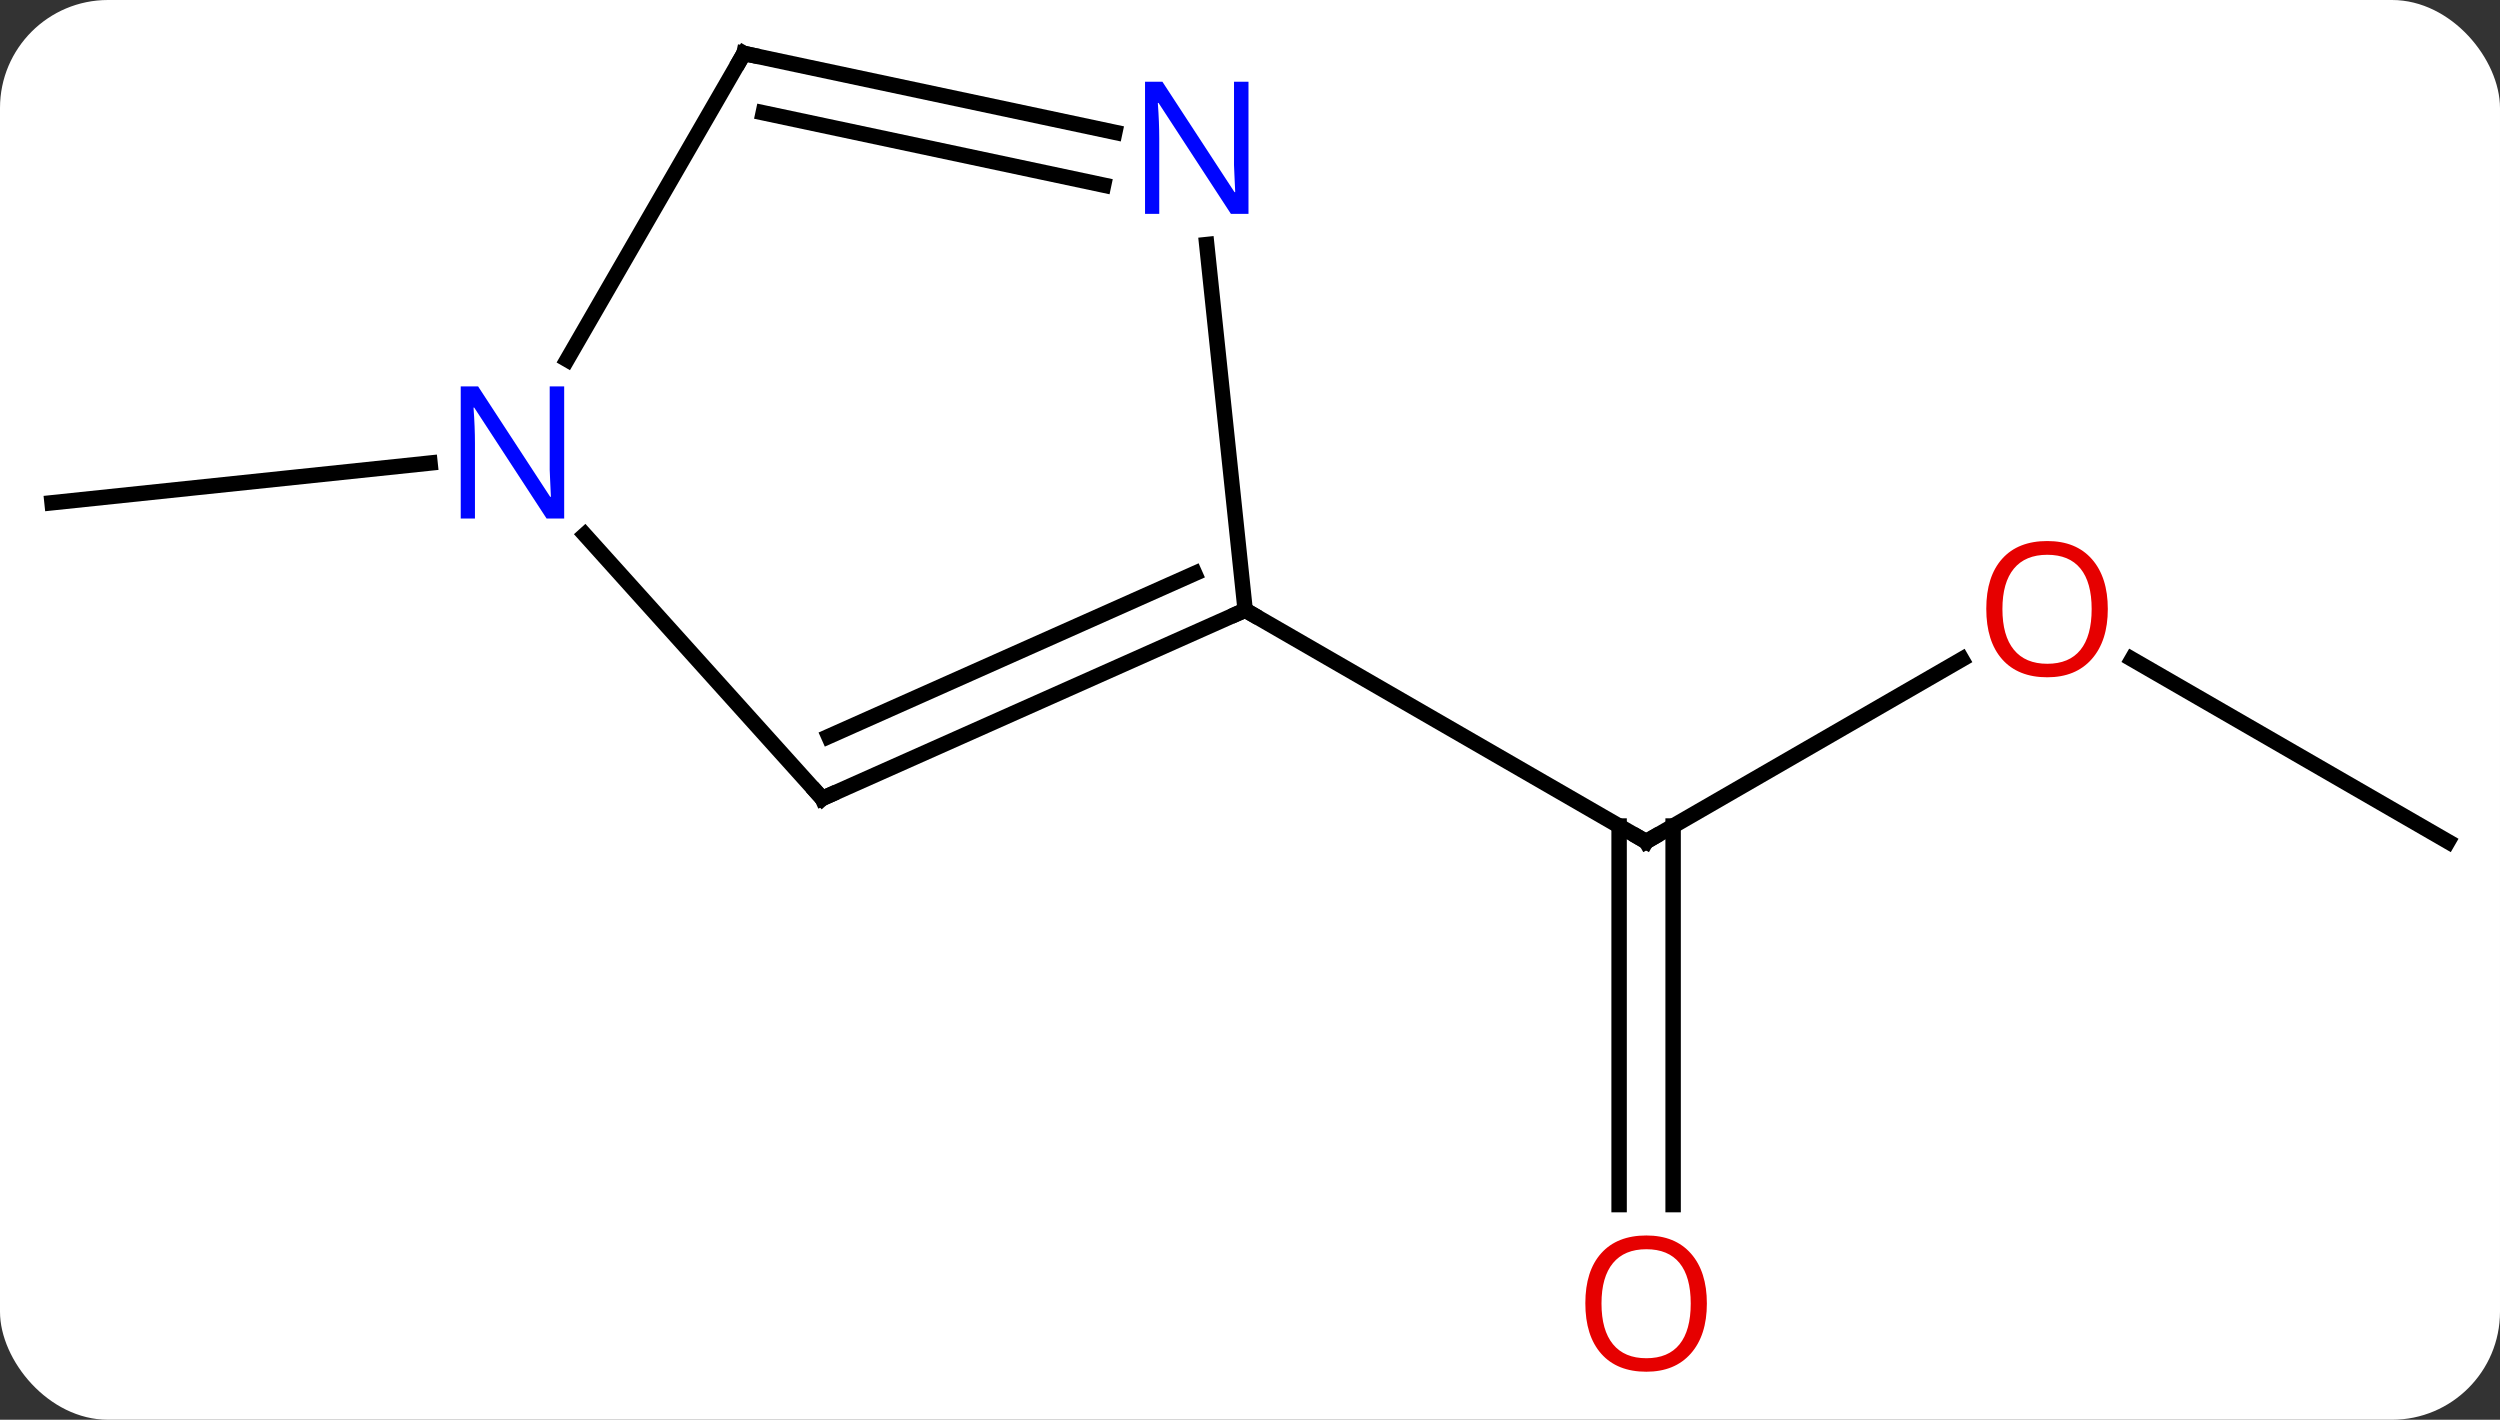 <svg width="162" viewBox="0 0 162 92" style="fill-opacity:1; color-rendering:auto; color-interpolation:auto; text-rendering:auto; stroke:black; stroke-linecap:square; stroke-miterlimit:10; shape-rendering:auto; stroke-opacity:1; fill:black; stroke-dasharray:none; font-weight:normal; stroke-width:1; font-family:'Open Sans'; font-style:normal; stroke-linejoin:miter; font-size:12; stroke-dashoffset:0; image-rendering:auto;" height="92" class="cas-substance-image" xmlns:xlink="http://www.w3.org/1999/xlink" xmlns="http://www.w3.org/2000/svg"><rect x="0" y="0" width="162" height="92" fill="#333333" stroke="none"/><svg class="cas-substance-single-component"><rect y="0" x="0" width="162" stroke="none" ry="7" rx="7" height="92" fill="white" class="cas-substance-group"/><svg y="0" x="0" width="162" viewBox="0 0 162 92" style="fill:black;" height="92" class="cas-substance-single-component-image"><svg><g><g transform="translate(81,44)" style="text-rendering:geometricPrecision; color-rendering:optimizeQuality; color-interpolation:linearRGB; stroke-linecap:butt; image-rendering:optimizeQuality;"><line y2="-1.275" y1="10.536" x2="46.125" x1="25.668" style="fill:none;"/><line y2="34.059" y1="9.526" x2="23.918" x1="23.918" style="fill:none;"/><line y2="34.059" y1="9.526" x2="27.418" x1="27.418" style="fill:none;"/><line y2="-4.464" y1="10.536" x2="-0.312" x1="25.668" style="fill:none;"/><line y2="10.536" y1="-1.285" x2="77.628" x1="57.153" style="fill:none;"/><line y2="-13.995" y1="-11.421" x2="-53.134" x1="-77.628" style="fill:none;"/><line y2="7.74" y1="-4.464" x2="-27.72" x1="-0.312" style="fill:none;"/><line y2="3.721" y1="-6.839" x2="-27.298" x1="-3.582" style="fill:none;"/><line y2="-28.154" y1="-4.464" x2="-2.804" x1="-0.312" style="fill:none;"/><line y2="-9.347" y1="7.74" x2="-43.103" x1="-27.72" style="fill:none;"/><line y2="-40.536" y1="-35.427" x2="-32.793" x1="-8.758" style="fill:none;"/><line y2="-36.692" y1="-32.004" x2="-31.544" x1="-9.486" style="fill:none;"/><line y2="-40.536" y1="-20.694" x2="-32.793" x1="-44.249" style="fill:none;"/><path style="fill:none; stroke-miterlimit:5;" d="M26.101 10.286 L25.668 10.536 L25.235 10.286"/></g><g transform="translate(81,44)" style="stroke-linecap:butt; fill:rgb(230,0,0); text-rendering:geometricPrecision; color-rendering:optimizeQuality; image-rendering:optimizeQuality; font-family:'Open Sans'; stroke:rgb(230,0,0); color-interpolation:linearRGB; stroke-miterlimit:5;"><path style="stroke:none;" d="M55.586 -4.534 Q55.586 -2.472 54.546 -1.292 Q53.507 -0.112 51.664 -0.112 Q49.773 -0.112 48.742 -1.276 Q47.711 -2.441 47.711 -4.55 Q47.711 -6.644 48.742 -7.792 Q49.773 -8.941 51.664 -8.941 Q53.523 -8.941 54.554 -7.769 Q55.586 -6.597 55.586 -4.534 ZM48.757 -4.534 Q48.757 -2.8 49.5 -1.894 Q50.242 -0.987 51.664 -0.987 Q53.086 -0.987 53.812 -1.886 Q54.539 -2.784 54.539 -4.534 Q54.539 -6.269 53.812 -7.159 Q53.086 -8.05 51.664 -8.05 Q50.242 -8.05 49.5 -7.152 Q48.757 -6.253 48.757 -4.534 Z"/><path style="stroke:none;" d="M29.605 40.466 Q29.605 42.528 28.566 43.708 Q27.527 44.888 25.684 44.888 Q23.793 44.888 22.762 43.724 Q21.73 42.559 21.73 40.45 Q21.73 38.356 22.762 37.208 Q23.793 36.059 25.684 36.059 Q27.543 36.059 28.574 37.231 Q29.605 38.403 29.605 40.466 ZM22.777 40.466 Q22.777 42.2 23.52 43.106 Q24.262 44.013 25.684 44.013 Q27.105 44.013 27.832 43.114 Q28.559 42.216 28.559 40.466 Q28.559 38.731 27.832 37.841 Q27.105 36.95 25.684 36.95 Q24.262 36.95 23.52 37.849 Q22.777 38.747 22.777 40.466 Z"/><path style="fill:none; stroke:black;" d="M-0.769 -4.261 L-0.312 -4.464 L0.121 -4.214"/><path style="fill:none; stroke:black;" d="M-27.263 7.537 L-27.72 7.74 L-28.055 7.368"/><path style="fill:rgb(0,5,255); stroke:none;" d="M-0.098 -30.143 L-1.239 -30.143 L-5.927 -37.33 L-5.973 -37.33 Q-5.88 -36.065 -5.88 -35.018 L-5.88 -30.143 L-6.802 -30.143 L-6.802 -38.705 L-5.677 -38.705 L-1.005 -31.549 L-0.958 -31.549 Q-0.958 -31.705 -1.005 -32.565 Q-1.052 -33.424 -1.036 -33.799 L-1.036 -38.705 L-0.098 -38.705 L-0.098 -30.143 Z"/><path style="fill:rgb(0,5,255); stroke:none;" d="M-44.441 -10.4 L-45.582 -10.4 L-50.27 -17.587 L-50.316 -17.587 Q-50.223 -16.322 -50.223 -15.275 L-50.223 -10.4 L-51.145 -10.4 L-51.145 -18.962 L-50.02 -18.962 L-45.348 -11.806 L-45.301 -11.806 Q-45.301 -11.962 -45.348 -12.822 Q-45.395 -13.681 -45.379 -14.056 L-45.379 -18.962 L-44.441 -18.962 L-44.441 -10.4 Z"/><path style="fill:none; stroke:black;" d="M-32.304 -40.432 L-32.793 -40.536 L-33.043 -40.103"/></g></g></svg></svg></svg></svg>
